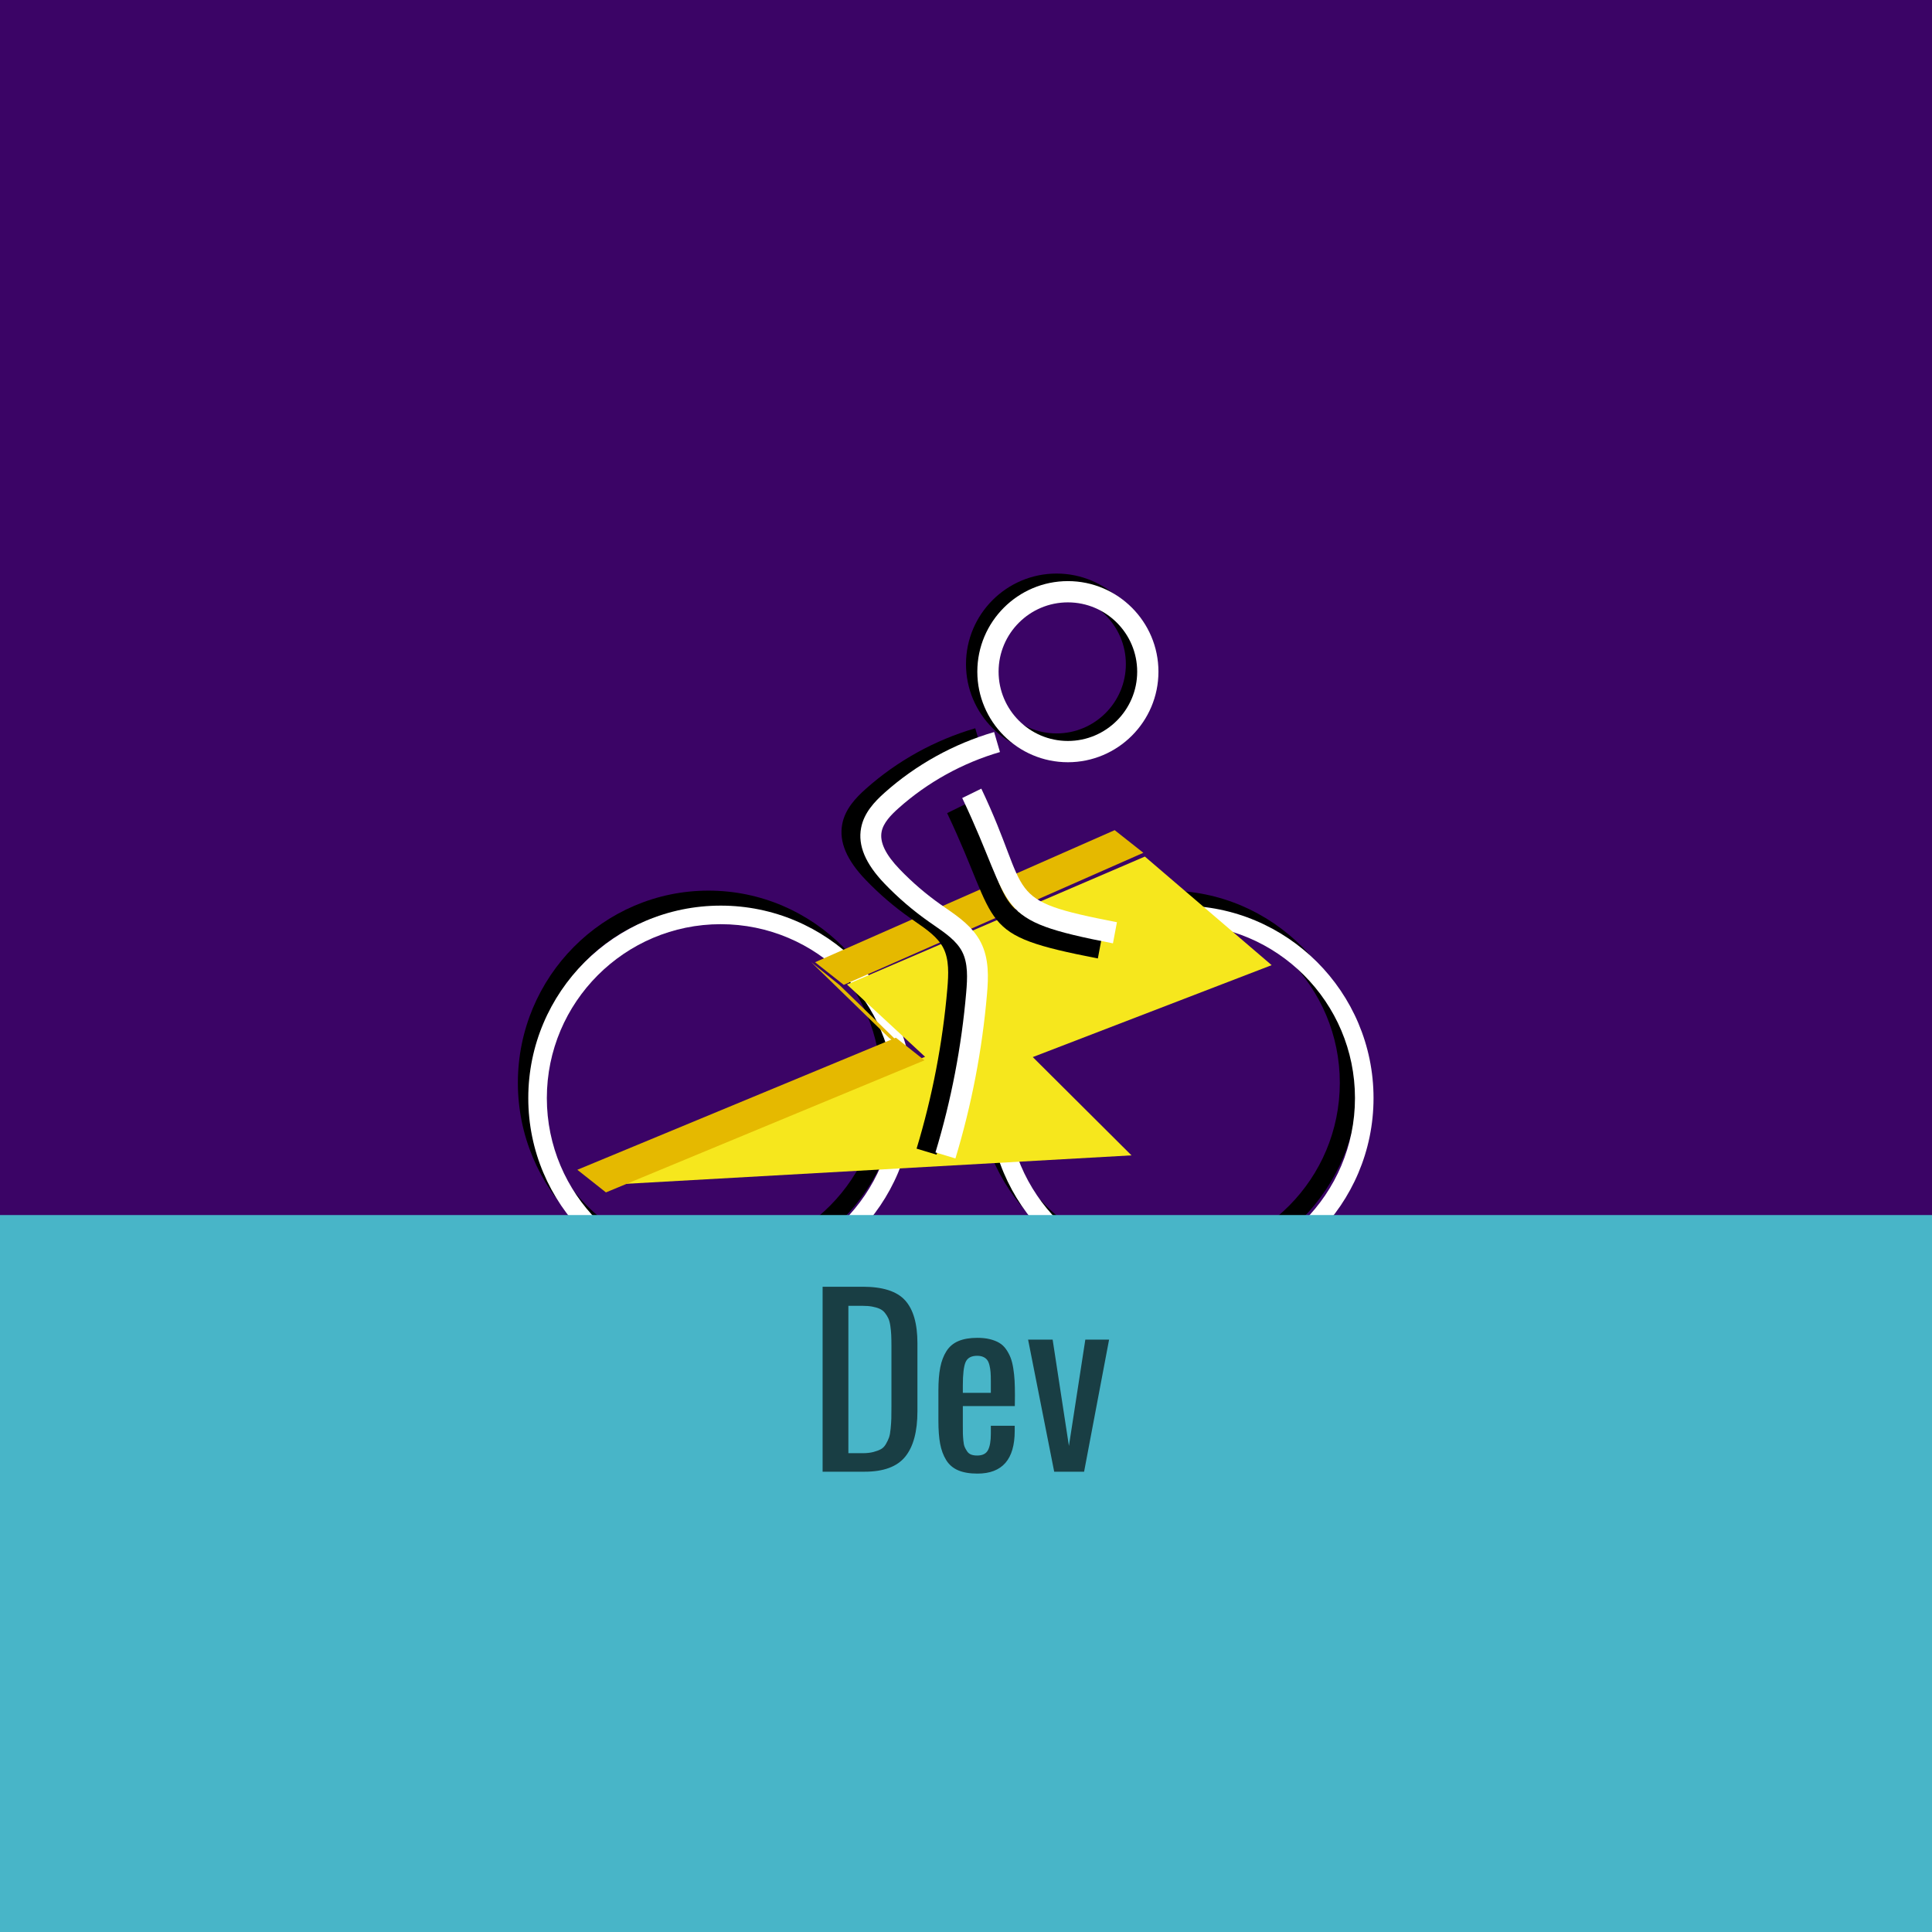 <?xml version="1.0" encoding="UTF-8"?>
<svg width="512px" height="512px" viewBox="0 0 512 512" version="1.1" xmlns="http://www.w3.org/2000/svg" xmlns:xlink="http://www.w3.org/1999/xlink">
    <!-- Generator: Sketch 60.1 (88133) - https://sketch.com -->
    <title>eBike-pro AppIcon Dev Android</title>
    <desc>Created with Sketch.</desc>
    <g id="AppIcon-Dev-Android" stroke="none" stroke-width="1" fill="none" fill-rule="evenodd">
        <g id="AppIcon-Android">
            <g id="Windmill-Bike-AppIcon" fill="#3B0466">
                <rect id="Rectangle" fill-rule="nonzero" x="0" y="0" width="512" height="512"></rect>
            </g>
            <g id="Logo" transform="translate(111, 110)">
                <g id="Group-8" transform="translate(26, 126)" fill="#000000">
                    <path d="M172.422,4.936 C147.255,4.936 126.778,25.582 126.778,50.956 C126.778,76.331 147.255,96.974 172.422,96.974 C197.589,96.974 218.064,76.331 218.064,50.956 C218.064,25.582 197.589,4.936 172.422,4.936 M172.422,101.88 C144.571,101.88 121.91,79.032 121.91,50.956 C121.91,22.873 144.571,0.025 172.422,0.025 C200.274,0.025 222.935,22.873 222.935,50.956 C222.935,79.035 200.274,101.88 172.422,101.88" id="Fill-4"></path>
                    <path d="M50.756,4.936 C25.589,4.936 5.114,25.582 5.114,50.956 C5.114,76.331 25.589,96.974 50.756,96.974 C75.925,96.974 96.4,76.331 96.4,50.956 C96.4,25.582 75.925,4.936 50.756,4.936 M50.756,101.88 C22.905,101.88 0.243,79.032 0.243,50.956 C0.243,22.873 22.905,0.025 50.756,0.025 C78.607,0.025 101.268,22.873 101.268,50.956 C101.268,79.035 78.607,101.88 50.756,101.88" id="Fill-6"></path>
                </g>
                <path d="M202,134.918 C176.59,134.918 155.915,155.593 155.915,181.004 C155.915,206.414 176.59,227.087 202,227.087 C227.41,227.087 248.082,206.414 248.082,181.004 C248.082,155.593 227.41,134.918 202,134.918 M202,232 C173.88,232 151,209.12 151,181.004 C151,152.88 173.88,130 202,130 C230.12,130 253,152.88 253,181.004 C253,209.122 230.12,232 202,232" id="Fill-9" fill="#FFFFFF"></path>
                <path d="M80,134.918 C54.59,134.918 33.918,155.593 33.918,181.004 C33.918,206.414 54.59,227.087 80,227.087 C105.412,227.087 126.085,206.414 126.085,181.004 C126.085,155.593 105.412,134.918 80,134.918 M80,232 C51.88,232 29,209.12 29,181.004 C29,152.88 51.88,130 80,130 C108.12,130 131,152.88 131,181.004 C131,209.122 108.12,232 80,232" id="Fill-11" fill="#FFFFFF"></path>
                <polygon id="Fill-13" fill="#E5B900" points="132 171 124.512 164.948 104 145 111.488 151.052"></polygon>
                <polygon id="Fill-15" fill="#E5B900" points="112.601 151 105 144.999 184.399 110 192 116.001"></polygon>
                <polygon id="Fill-17" fill="#F6E71D" points="192.401 117 226 145.775 162.696 170.137 188.857 196.182 50 204 134.155 170.064 113.453 150.903"></polygon>
                <polygon id="Fill-19" fill="#E5B900" points="49.581 206 42 200.004 126.419 165 134 170.996"></polygon>
                <path d="M169.001,47.634 C158.874,47.634 150.637,55.871 150.637,66.001 C150.637,76.126 158.874,84.363 169.001,84.363 C179.126,84.363 187.366,76.126 187.366,66.001 C187.366,55.874 179.126,47.634 169.001,47.634 M169.001,90 C155.767,90 145,79.233 145,66.001 C145,52.77 155.767,42 169.001,42 C182.233,42 193,52.77 193,66.001 C193,79.233 182.233,90 169.001,90" id="Fill-21" fill="#000000"></path>
                <path d="M137.197,196 L131.906,194.401 C136.083,180.616 138.825,166.342 140.056,151.987 C140.38,148.214 140.564,144.277 138.985,141.212 C137.505,138.341 134.576,136.316 131.474,134.172 L130.111,133.225 C125.921,130.273 121.999,126.906 118.448,123.209 C113.36,117.918 111.316,113.079 112.2,108.413 C112.955,104.411 115.77,101.449 118.426,99.075 C126.73,91.663 136.767,86.106 147.456,83 L149,88.301 C139.101,91.174 129.8,96.324 122.113,103.188 C120.149,104.94 118.083,107.055 117.634,109.431 C117.106,112.218 118.675,115.472 122.432,119.38 C125.745,122.825 129.399,125.963 133.299,128.712 L134.619,129.63 C137.981,131.953 141.79,134.588 143.905,138.687 C146.152,143.057 145.941,148.082 145.565,152.454 C144.299,167.192 141.486,181.845 137.197,196" id="Fill-23" fill="#000000"></path>
                <path d="M179.944,144 C147.255,137.639 154.471,135.904 140,105.483 L145.06,103 C158.77,131.834 150.026,132.371 181,138.398 L179.944,144 Z" id="Fill-25" fill="#000000"></path>
                <path d="M172.001,49.634 C161.874,49.634 153.637,57.871 153.637,68.001 C153.637,78.126 161.874,86.363 172.001,86.363 C182.126,86.363 190.366,78.126 190.366,68.001 C190.366,57.874 182.126,49.634 172.001,49.634 M172.001,92 C158.767,92 148,81.233 148,68.001 C148,54.77 158.767,44 172.001,44 C185.233,44 196,54.77 196,68.001 C196,81.233 185.233,92 172.001,92" id="Fill-27" fill="#FFFFFF"></path>
                <path d="M142.197,197 L136.906,195.402 C141.082,181.616 143.825,167.342 145.056,152.987 C145.38,149.214 145.564,145.277 143.984,142.212 C142.505,139.341 139.576,137.317 136.474,135.172 L135.111,134.225 C130.921,131.273 126.999,127.906 123.448,124.209 C118.36,118.918 116.316,114.079 117.2,109.413 C117.954,105.411 120.77,102.449 123.426,100.075 C131.73,92.663 141.767,87.106 152.456,84 L154,89.301 C144.101,92.174 134.799,97.324 127.112,104.188 C125.149,105.941 123.083,108.055 122.634,110.431 C122.106,113.218 123.675,116.472 127.432,120.38 C130.745,123.825 134.399,126.963 138.299,129.712 L139.619,130.63 C142.981,132.953 146.789,135.588 148.904,139.687 C151.152,144.057 150.941,149.082 150.565,153.454 C149.299,168.192 146.486,182.845 142.197,197" id="Fill-29" fill="#FFFFFF"></path>
                <path d="M183.944,140 C151.255,133.639 158.471,131.904 144,101.483 L149.06,99 C162.77,127.833 154.026,128.37 185,134.397 L183.944,140 Z" id="Fill-31" fill="#FFFFFF"></path>
            </g>
        </g>
        <g id="Dev-3" transform="translate(0, 322)">
            <rect id="Rectangle" fill="#48B5C8" x="0" y="0" width="512" height="190"></rect>
            <path d="M218,68.016 L218,19 L228.643,19 C233.945,19 237.684,20.202 239.862,22.607 C242.04,25.011 243.129,28.795 243.129,33.959 L243.129,51.993 C243.129,57.374 242.05,61.389 239.892,64.04 C237.734,66.691 234.152,68.016 229.145,68.016 L218,68.016 Z M224.829,63.109 L228.672,63.109 C229.717,63.109 230.638,63.005 231.437,62.798 C232.235,62.592 232.9,62.345 233.432,62.059 C233.964,61.774 234.413,61.315 234.777,60.685 C235.142,60.054 235.418,59.473 235.605,58.94 C235.792,58.408 235.935,57.62 236.034,56.575 C236.132,55.531 236.191,54.639 236.211,53.9 C236.231,53.161 236.241,52.092 236.241,50.692 L236.241,34.757 C236.241,33.575 236.221,32.58 236.182,31.771 C236.142,30.963 236.063,30.155 235.945,29.347 C235.827,28.539 235.649,27.879 235.413,27.367 C235.176,26.854 234.871,26.366 234.496,25.903 C234.122,25.44 233.659,25.085 233.107,24.839 C232.555,24.592 231.905,24.4 231.156,24.262 C230.407,24.124 229.53,24.055 228.525,24.055 L224.829,24.055 L224.829,63.109 Z M255.161,47.115 L262.582,47.115 L262.582,43.952 C262.582,43.025 262.557,42.247 262.508,41.616 C262.459,40.985 262.36,40.374 262.212,39.783 C262.065,39.192 261.863,38.729 261.606,38.394 C261.35,38.059 261,37.793 260.557,37.596 C260.113,37.398 259.576,37.3 258.946,37.3 C257.408,37.3 256.393,37.852 255.901,38.955 C255.408,40.059 255.161,42.148 255.161,45.223 L255.161,47.115 Z M259.034,68.519 C256.985,68.519 255.28,68.228 253.92,67.647 C252.56,67.065 251.5,66.159 250.742,64.927 C249.983,63.695 249.451,62.256 249.145,60.611 C248.84,58.965 248.687,56.94 248.687,54.535 L248.687,46.524 C248.687,44.099 248.85,42.055 249.175,40.389 C249.5,38.724 250.047,37.285 250.816,36.073 C251.584,34.861 252.644,33.969 253.994,33.397 C255.344,32.826 257.014,32.54 259.005,32.54 C260.246,32.54 261.35,32.658 262.316,32.895 C263.282,33.131 264.114,33.457 264.814,33.87 C265.514,34.284 266.11,34.841 266.603,35.541 C267.095,36.241 267.494,36.98 267.8,37.758 C268.105,38.537 268.347,39.483 268.524,40.596 C268.702,41.71 268.82,42.818 268.879,43.922 C268.938,45.026 268.968,46.317 268.968,47.795 L268.938,50.633 L255.161,50.633 L255.161,55.688 C255.161,56.674 255.166,57.403 255.176,57.876 C255.186,58.349 255.226,58.965 255.294,59.724 C255.363,60.483 255.477,61.049 255.634,61.424 C255.792,61.798 256.009,62.192 256.285,62.606 C256.561,63.02 256.92,63.311 257.364,63.478 C257.807,63.646 258.344,63.73 258.975,63.73 C260.375,63.73 261.325,63.252 261.828,62.296 C262.331,61.34 262.582,59.896 262.582,57.965 L262.582,55.836 L268.909,55.836 L268.909,57.196 C268.909,64.745 265.617,68.519 259.034,68.519 Z M279.374,68.016 L272.456,33.013 L278.96,33.013 L283.276,61.187 L287.622,33.013 L293.919,33.013 L287.297,68.016 L279.374,68.016 Z" id="Dev" fill-opacity="0.657" fill="#000000"></path>
        </g>
    </g>
</svg>